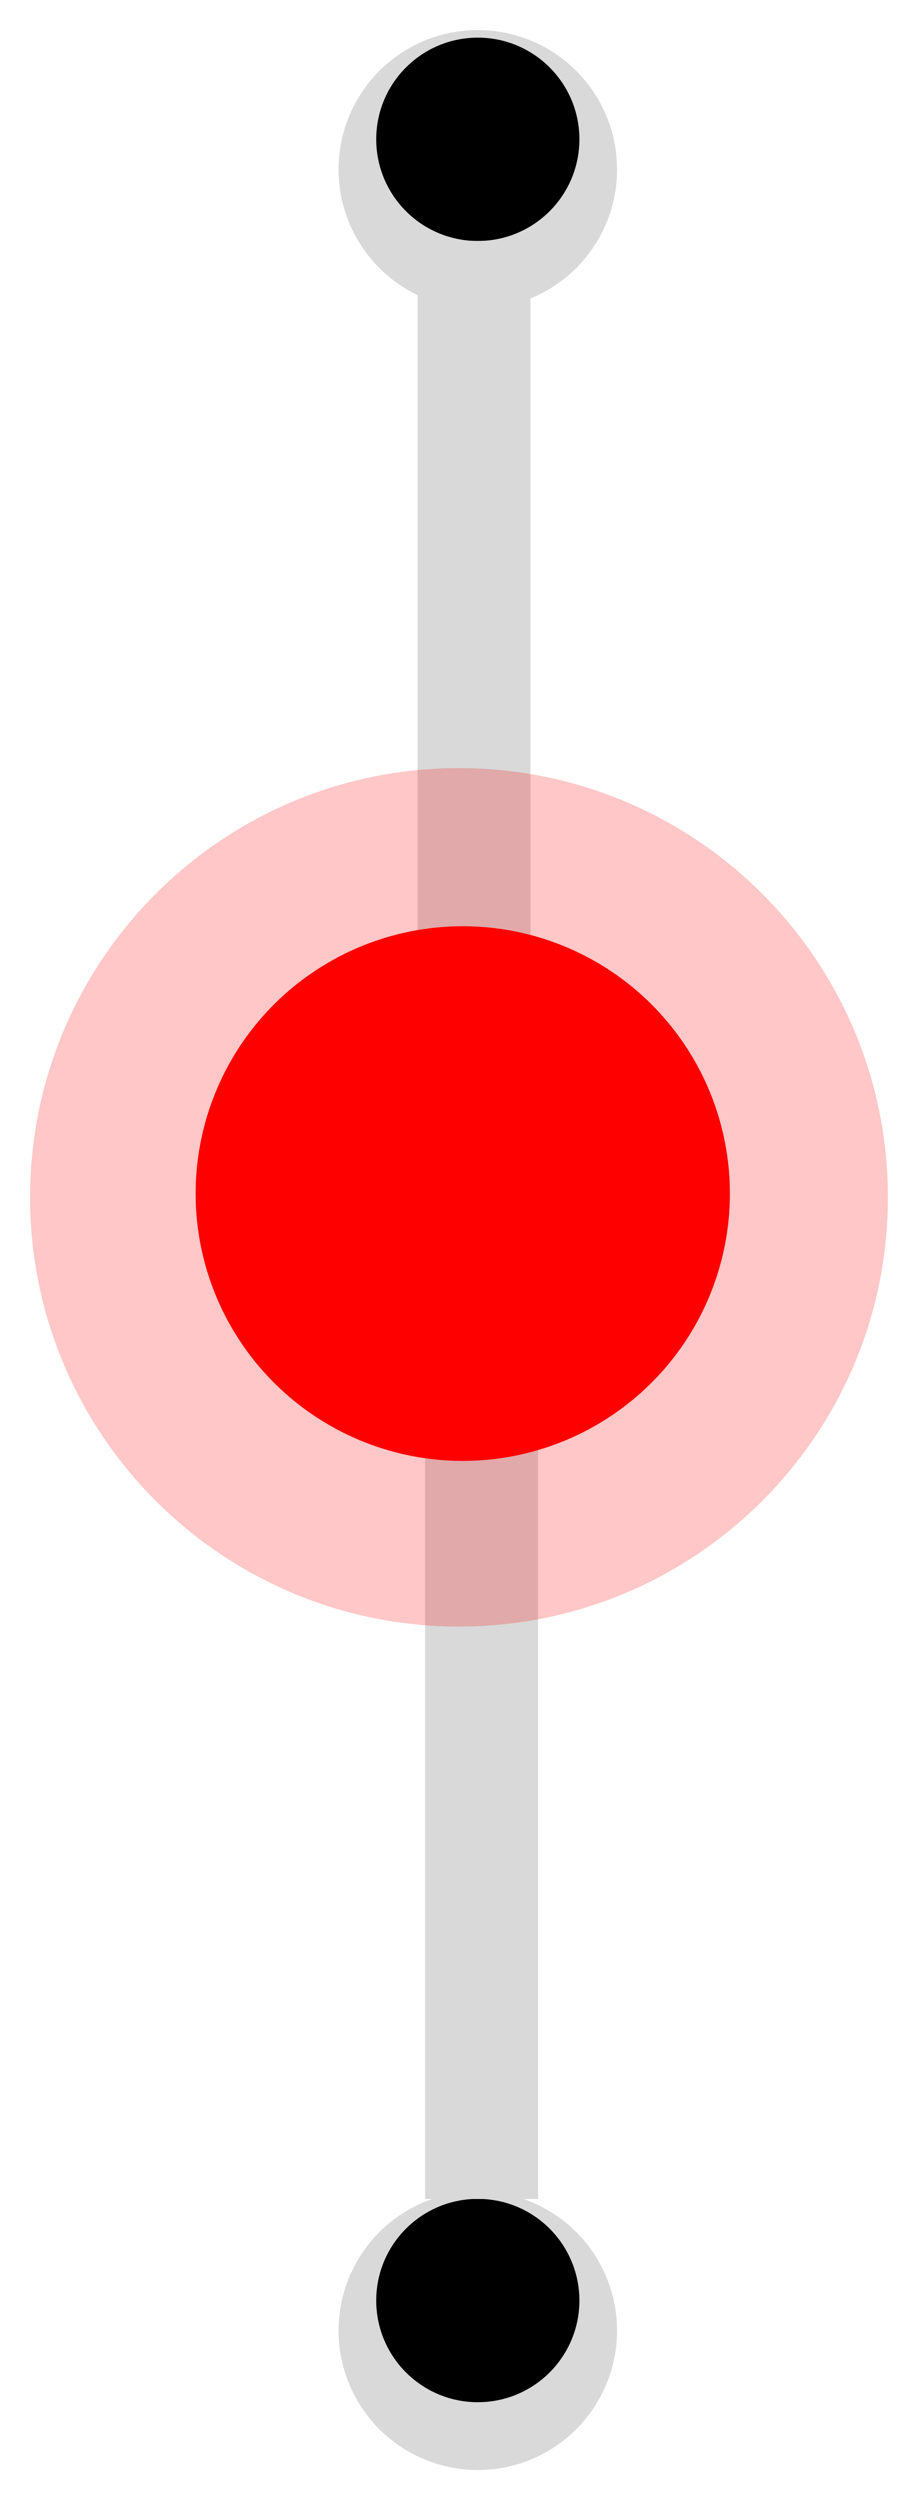 <svg width="122" height="332" viewBox="0 0 122 332" fill="none" xmlns="http://www.w3.org/2000/svg">
<g filter="url(#filter0_d_10_45)">
<circle cx="63.5" cy="18.5" r="18.5" fill="#D9D9D9"/>
</g>
<g filter="url(#filter1_d_10_45)">
<circle cx="63.5" cy="18.5" r="18.5" fill="#D9D9D9"/>
</g>
<circle cx="63.5" cy="18.5" r="13.5" fill="black"/>
<path d="M63 32V149" stroke="#D9D9D9" stroke-width="15"/>
<g filter="url(#filter2_d_10_45)">
<circle cx="63.5" cy="305.5" r="18.5" transform="rotate(-180 63.5 305.5)" fill="#D9D9D9"/>
</g>
<g filter="url(#filter3_d_10_45)">
<circle cx="63.5" cy="305.5" r="18.5" transform="rotate(-180 63.5 305.5)" fill="#D9D9D9"/>
</g>
<circle cx="63.5" cy="305.5" r="13.5" transform="rotate(-180 63.5 305.5)" fill="black"/>
<path d="M64 292L64 175" stroke="#D9D9D9" stroke-width="15"/>
<path d="M64 292L64 175" stroke="#D9D9D9" stroke-width="15"/>
<circle cx="61.5" cy="158.5" r="35.5" fill="#FF0000"/>
<g filter="url(#filter4_f_10_45)">
<path d="M118 159C118 190.48 92.48 216 61 216C29.52 216 4 190.48 4 159C4 127.52 29.52 102 61 102C92.48 102 118 127.52 118 159Z" fill="#FF0000" fill-opacity="0.22"/>
</g>
<defs>
<filter id="filter0_d_10_45" x="41" y="0" width="45" height="45" filterUnits="userSpaceOnUse" color-interpolation-filters="sRGB">
<feFlood flood-opacity="0" result="BackgroundImageFix"/>
<feColorMatrix in="SourceAlpha" type="matrix" values="0 0 0 0 0 0 0 0 0 0 0 0 0 0 0 0 0 0 127 0" result="hardAlpha"/>
<feOffset dy="4"/>
<feGaussianBlur stdDeviation="2"/>
<feComposite in2="hardAlpha" operator="out"/>
<feColorMatrix type="matrix" values="0 0 0 0 0 0 0 0 0 0 0 0 0 0 0 0 0 0 0.25 0"/>
<feBlend mode="normal" in2="BackgroundImageFix" result="effect1_dropShadow_10_45"/>
<feBlend mode="normal" in="SourceGraphic" in2="effect1_dropShadow_10_45" result="shape"/>
</filter>
<filter id="filter1_d_10_45" x="41" y="0" width="45" height="45" filterUnits="userSpaceOnUse" color-interpolation-filters="sRGB">
<feFlood flood-opacity="0" result="BackgroundImageFix"/>
<feColorMatrix in="SourceAlpha" type="matrix" values="0 0 0 0 0 0 0 0 0 0 0 0 0 0 0 0 0 0 127 0" result="hardAlpha"/>
<feOffset dy="4"/>
<feGaussianBlur stdDeviation="2"/>
<feComposite in2="hardAlpha" operator="out"/>
<feColorMatrix type="matrix" values="0 0 0 0 0 0 0 0 0 0 0 0 0 0 0 0 0 0 0.25 0"/>
<feBlend mode="normal" in2="BackgroundImageFix" result="effect1_dropShadow_10_45"/>
<feBlend mode="normal" in="SourceGraphic" in2="effect1_dropShadow_10_45" result="shape"/>
</filter>
<filter id="filter2_d_10_45" x="41" y="287" width="45" height="45" filterUnits="userSpaceOnUse" color-interpolation-filters="sRGB">
<feFlood flood-opacity="0" result="BackgroundImageFix"/>
<feColorMatrix in="SourceAlpha" type="matrix" values="0 0 0 0 0 0 0 0 0 0 0 0 0 0 0 0 0 0 127 0" result="hardAlpha"/>
<feOffset dy="4"/>
<feGaussianBlur stdDeviation="2"/>
<feComposite in2="hardAlpha" operator="out"/>
<feColorMatrix type="matrix" values="0 0 0 0 0 0 0 0 0 0 0 0 0 0 0 0 0 0 0.25 0"/>
<feBlend mode="normal" in2="BackgroundImageFix" result="effect1_dropShadow_10_45"/>
<feBlend mode="normal" in="SourceGraphic" in2="effect1_dropShadow_10_45" result="shape"/>
</filter>
<filter id="filter3_d_10_45" x="41" y="287" width="45" height="45" filterUnits="userSpaceOnUse" color-interpolation-filters="sRGB">
<feFlood flood-opacity="0" result="BackgroundImageFix"/>
<feColorMatrix in="SourceAlpha" type="matrix" values="0 0 0 0 0 0 0 0 0 0 0 0 0 0 0 0 0 0 127 0" result="hardAlpha"/>
<feOffset dy="4"/>
<feGaussianBlur stdDeviation="2"/>
<feComposite in2="hardAlpha" operator="out"/>
<feColorMatrix type="matrix" values="0 0 0 0 0 0 0 0 0 0 0 0 0 0 0 0 0 0 0.25 0"/>
<feBlend mode="normal" in2="BackgroundImageFix" result="effect1_dropShadow_10_45"/>
<feBlend mode="normal" in="SourceGraphic" in2="effect1_dropShadow_10_45" result="shape"/>
</filter>
<filter id="filter4_f_10_45" x="0" y="98" width="122" height="122" filterUnits="userSpaceOnUse" color-interpolation-filters="sRGB">
<feFlood flood-opacity="0" result="BackgroundImageFix"/>
<feBlend mode="normal" in="SourceGraphic" in2="BackgroundImageFix" result="shape"/>
<feGaussianBlur stdDeviation="2" result="effect1_foregroundBlur_10_45"/>
</filter>
</defs>
</svg>
